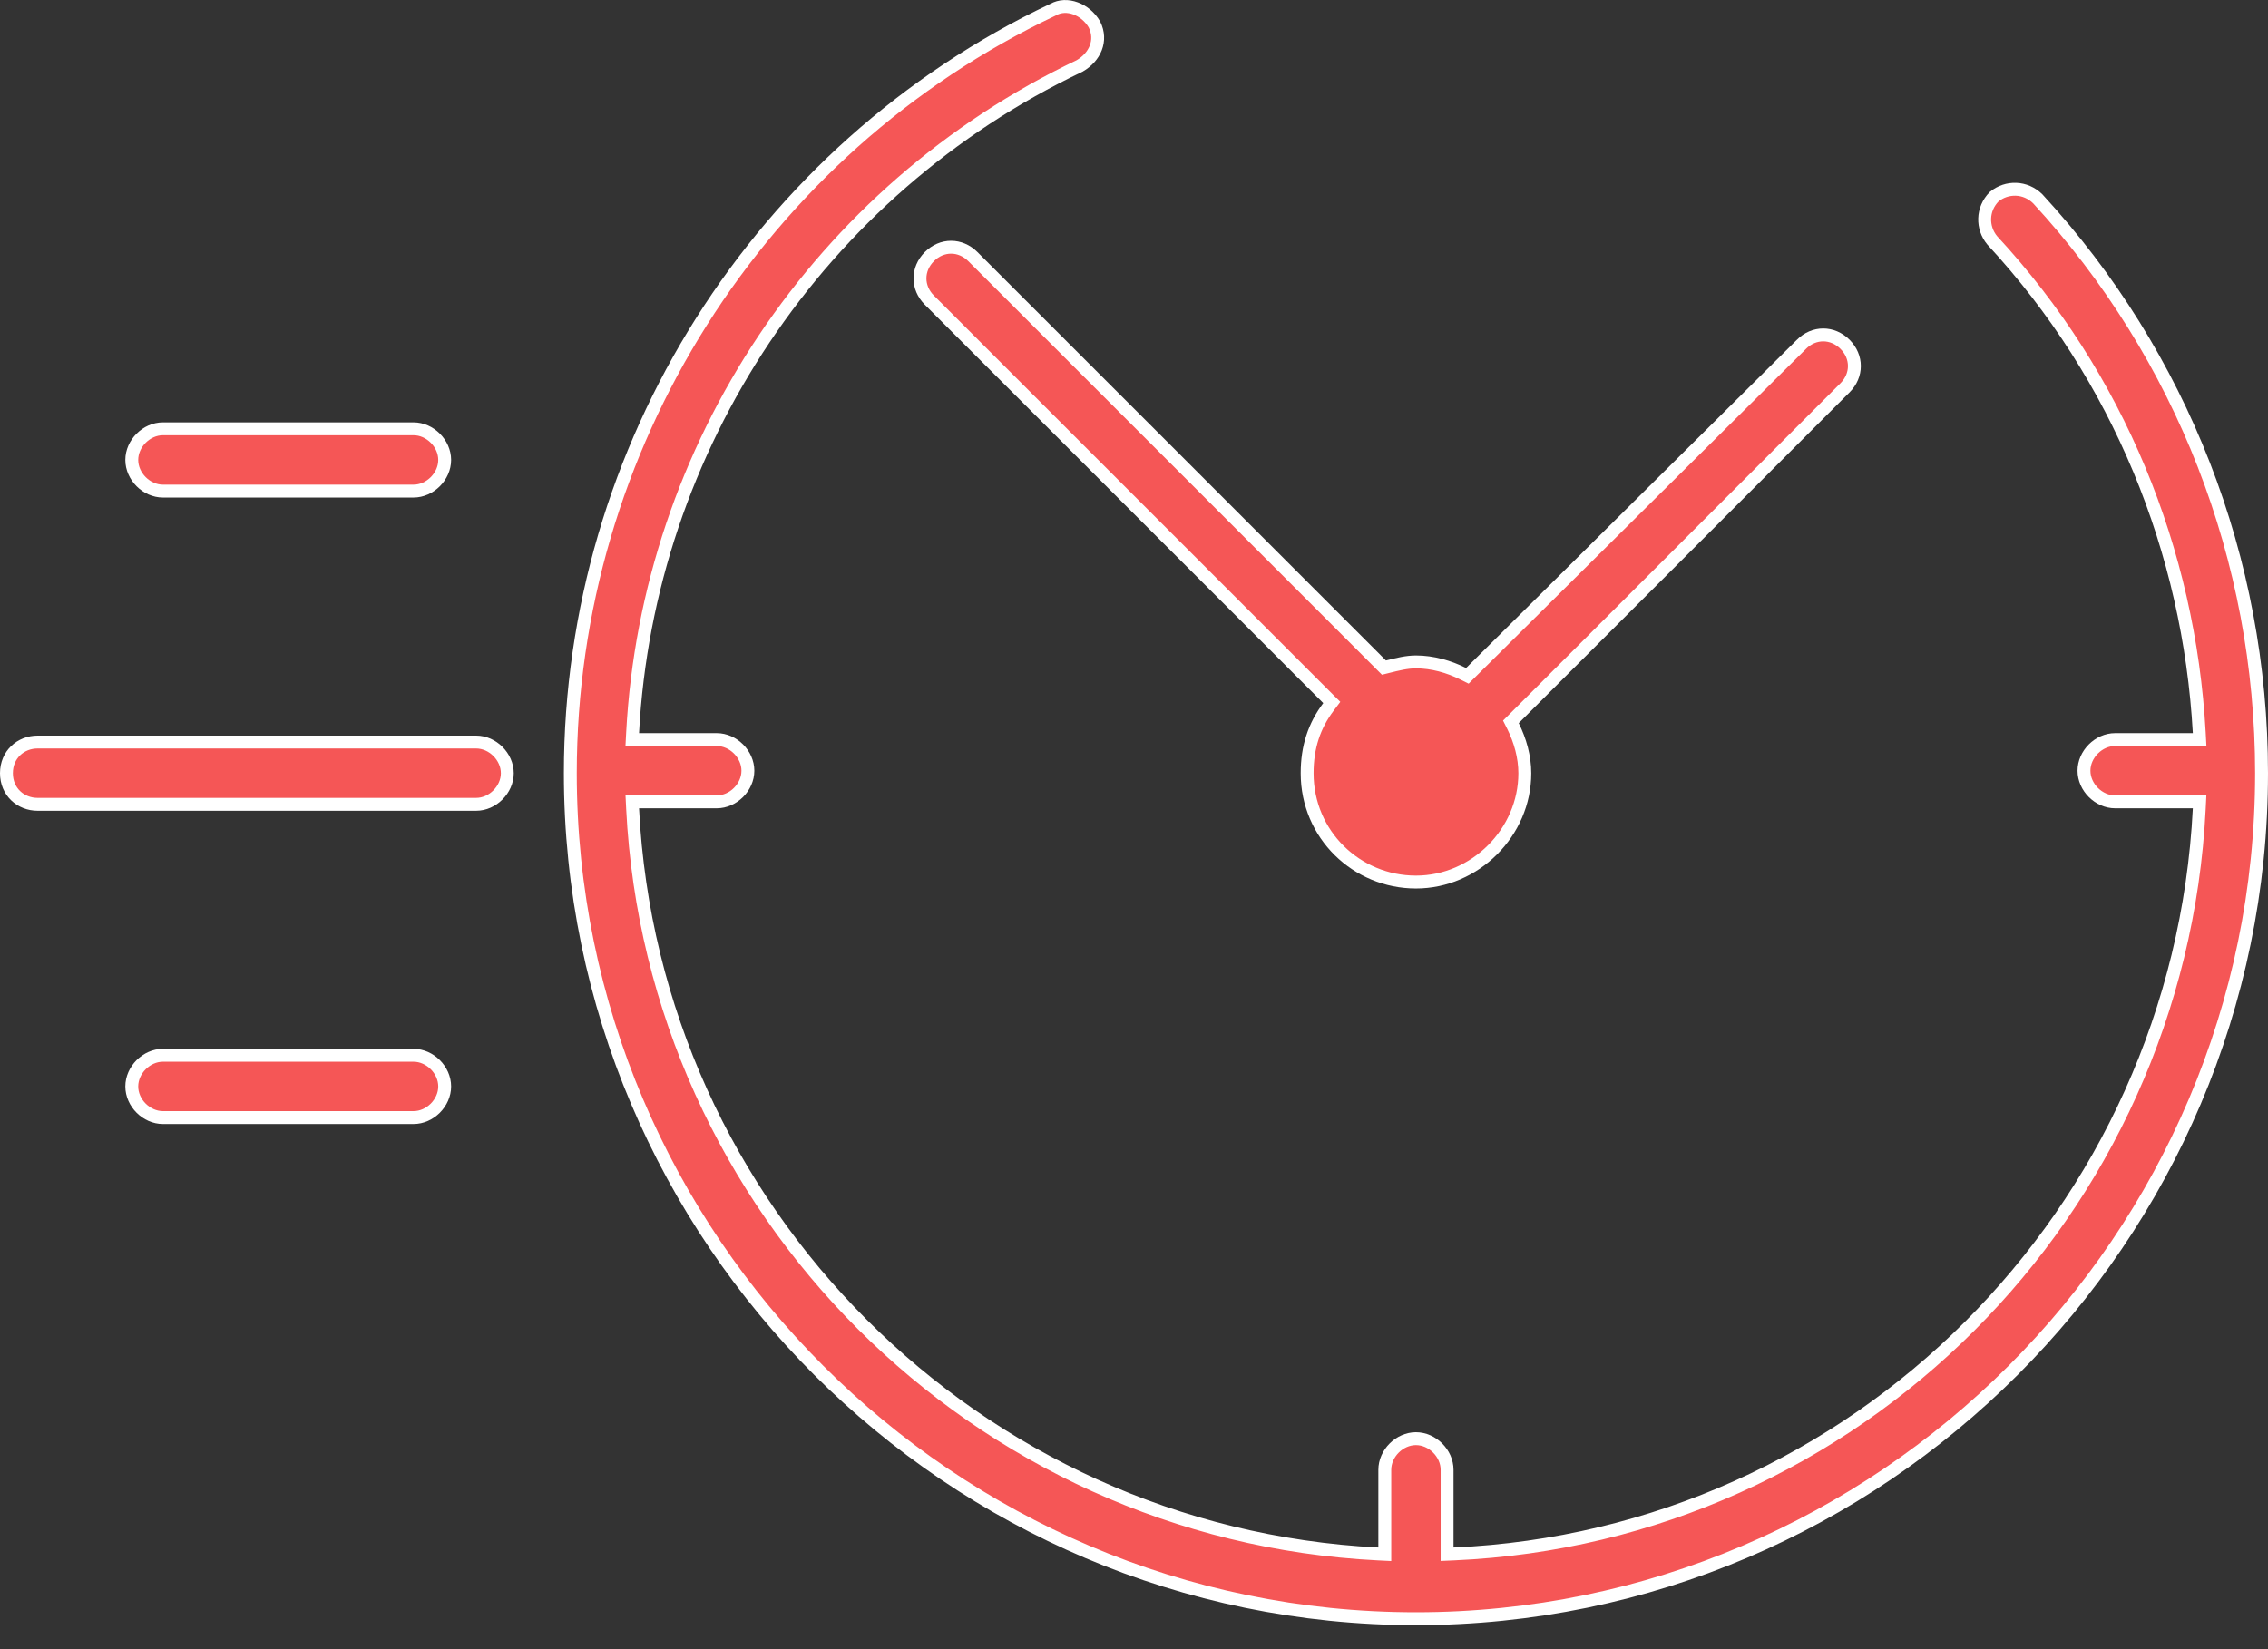<svg width="88" height="64" viewBox="0 0 88 64" fill="none" xmlns="http://www.w3.org/2000/svg">
<rect x="0" y="0" width="88" height="64" fill="#333333" stroke="none"/>
<path d="M85.083 28.701H85.347L85.333 28.437C84.941 21.383 82.198 14.619 77.298 9.325C76.897 8.839 76.897 8.119 77.376 7.632C77.863 7.234 78.583 7.236 79.069 7.718C84.663 13.797 87.75 21.709 87.75 30.007C87.75 48.053 72.985 62.818 54.94 62.818C36.894 62.818 22.129 48.053 22.129 30.007C22.129 17.365 29.463 5.784 40.85 0.38L40.859 0.376L40.867 0.372C41.389 0.074 42.122 0.355 42.467 0.953C42.775 1.576 42.482 2.216 41.891 2.558C31.797 7.364 25.134 17.361 24.546 28.438L24.532 28.701H24.796H27.81C28.45 28.701 29.019 29.27 29.019 29.91C29.019 30.55 28.45 31.118 27.81 31.118H24.796H24.533L24.546 31.381C25.331 46.97 37.88 59.519 53.468 60.304L53.731 60.317V60.054V57.04C53.731 56.4 54.3 55.831 54.94 55.831C55.579 55.831 56.148 56.4 56.148 57.04V60.054V60.315L56.409 60.304C72 59.617 84.548 47.067 85.333 31.381L85.346 31.118H85.083H82.069C81.429 31.118 80.86 30.55 80.86 29.91C80.86 29.27 81.429 28.701 82.069 28.701H85.083Z" fill="#F55656" stroke="white" stroke-width="0.5"/>
<path d="M53.598 25.808L53.698 25.908L53.835 25.874C54.23 25.775 54.589 25.687 54.941 25.687C55.576 25.687 56.219 25.869 56.774 26.147L56.935 26.227L57.062 26.101L69.898 13.362L69.898 13.361C70.384 12.876 71.101 12.876 71.587 13.361C72.073 13.847 72.073 14.564 71.587 15.05L58.751 27.886L58.624 28.013L58.705 28.174C58.982 28.73 59.164 29.372 59.164 30.007C59.164 32.3 57.234 34.23 54.941 34.23C52.645 34.23 50.718 32.394 50.718 30.007C50.718 28.989 50.994 28.167 51.544 27.434L51.674 27.261L51.52 27.108L36.06 11.647C35.574 11.161 35.574 10.444 36.06 9.958C36.545 9.472 37.262 9.472 37.748 9.958L53.598 25.808Z" fill="#F55656" stroke="white" stroke-width="0.5"/>
<path d="M16.046 19.058H6.322C5.682 19.058 5.113 18.489 5.113 17.849C5.113 17.209 5.682 16.641 6.322 16.641H16.046C16.685 16.641 17.254 17.209 17.254 17.849C17.254 18.489 16.685 19.058 16.046 19.058Z" fill="#F55656" stroke="white" stroke-width="0.5"/>
<path d="M1.459 28.797H18.475C19.115 28.797 19.684 29.366 19.684 30.006C19.684 30.645 19.115 31.214 18.475 31.214H1.459C0.808 31.214 0.25 30.732 0.25 30.006C0.25 29.279 0.808 28.797 1.459 28.797Z" fill="#F55656" stroke="white" stroke-width="0.5"/>
<path d="M6.322 40.953H16.046C16.685 40.953 17.254 41.522 17.254 42.162C17.254 42.802 16.685 43.37 16.046 43.37H6.322C5.682 43.37 5.113 42.802 5.113 42.162C5.113 41.522 5.682 40.953 6.322 40.953Z" fill="#F55656" stroke="white" stroke-width="0.5"/>
</svg>

